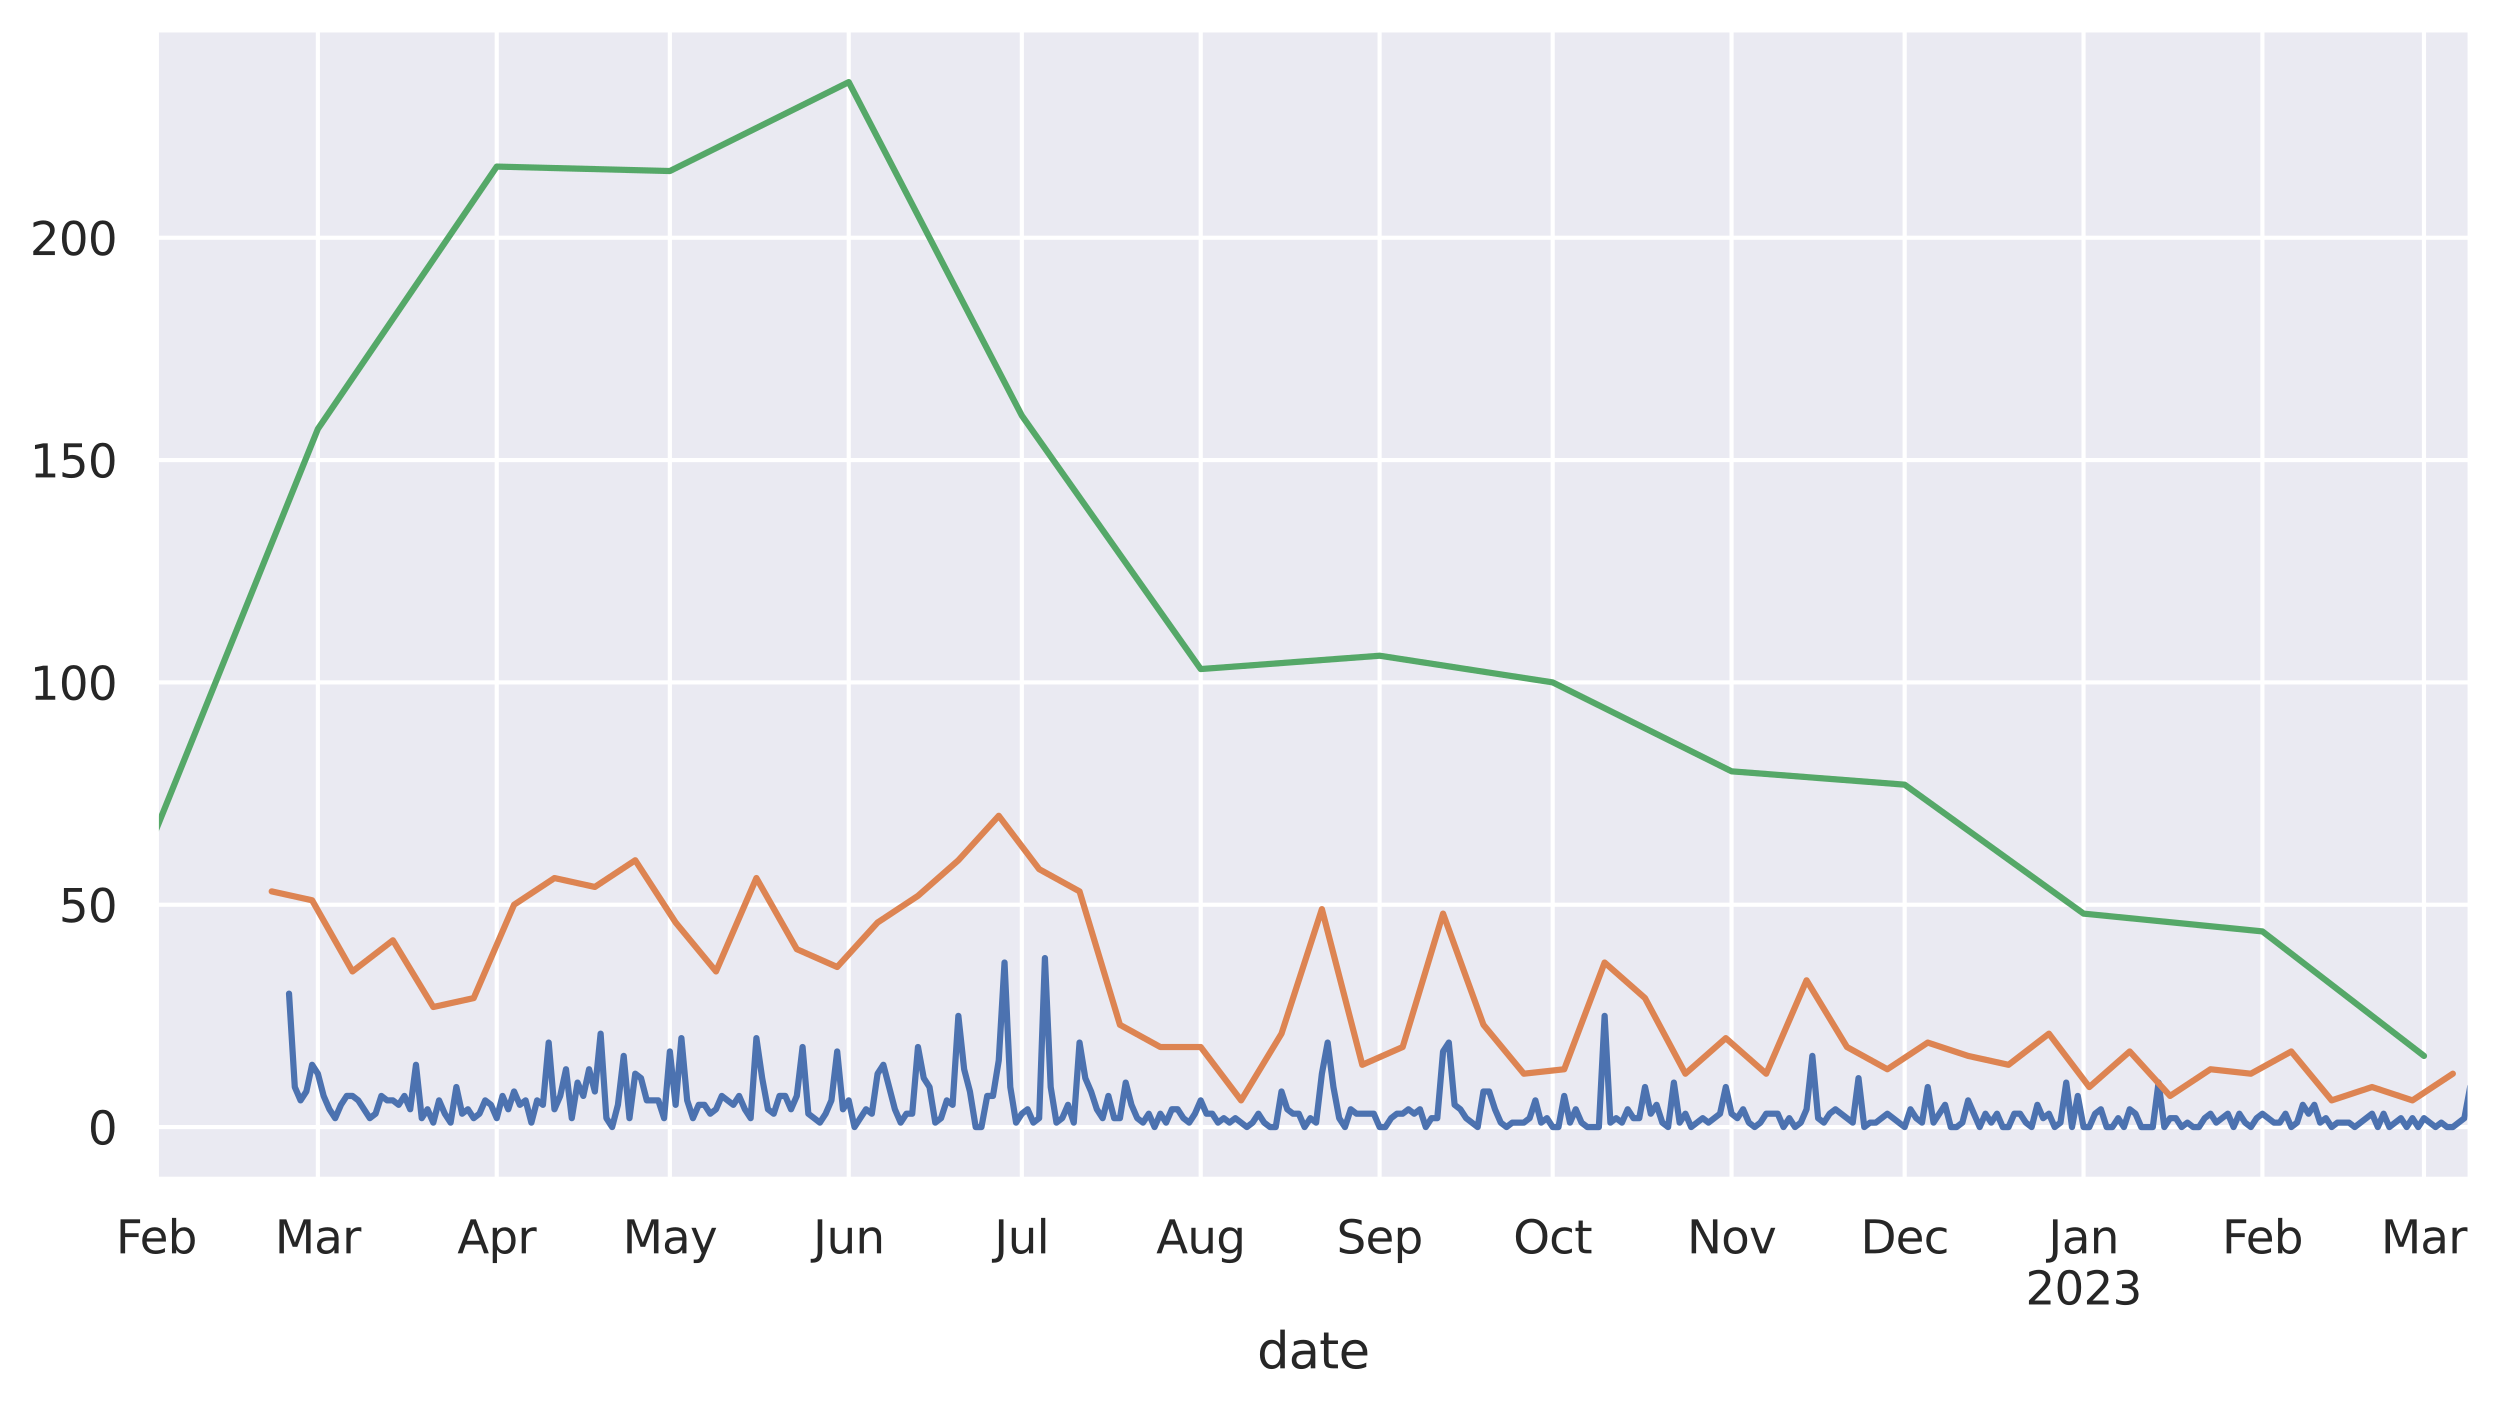 <?xml version="1.0" encoding="utf-8" standalone="no"?>
<!DOCTYPE svg PUBLIC "-//W3C//DTD SVG 1.1//EN"
  "http://www.w3.org/Graphics/SVG/1.1/DTD/svg11.dtd">
<svg xmlns:xlink="http://www.w3.org/1999/xlink" width="602.896pt" height="339.677pt" viewBox="0 0 602.896 339.677" xmlns="http://www.w3.org/2000/svg" version="1.1">
 <defs>
  <style type="text/css">*{stroke-linejoin: round; stroke-linecap: butt}</style>
 </defs>
 <g id="figure_1">
  <g id="patch_1">
   <path d="M 0 339.677 
L 602.896 339.677 
L 602.896 0 
L 0 0 
z
" style="fill: #ffffff"/>
  </g>
  <g id="axes_1">
   <g id="patch_2">
    <path d="M 37.696 284.4 
L 595.696 284.4 
L 595.696 7.2 
L 37.696 7.2 
z
" style="fill: #eaeaf2"/>
   </g>
   <g id="matplotlib.axis_1">
    <g id="xtick_1">
     <g id="line2d_1">
      <path d="M 37.696 284.4 
L 37.696 7.2 
" clip-path="url(#p870304e22a)" style="fill: none; stroke: #ffffff; stroke-linecap: round"/>
     </g>
     <g id="text_1">
      <!-- Feb -->
      <g style="fill: #262626" transform="translate(27.96 302.258) scale(0.11 -0.11)">
       <defs>
        <path id="DejaVuSans-46" d="M 628 4666 
L 3309 4666 
L 3309 4134 
L 1259 4134 
L 1259 2759 
L 3109 2759 
L 3109 2228 
L 1259 2228 
L 1259 0 
L 628 0 
L 628 4666 
z
" transform="scale(0.016)"/>
        <path id="DejaVuSans-65" d="M 3597 1894 
L 3597 1613 
L 953 1613 
Q 991 1019 1311 708 
Q 1631 397 2203 397 
Q 2534 397 2845 478 
Q 3156 559 3463 722 
L 3463 178 
Q 3153 47 2828 -22 
Q 2503 -91 2169 -91 
Q 1331 -91 842 396 
Q 353 884 353 1716 
Q 353 2575 817 3079 
Q 1281 3584 2069 3584 
Q 2775 3584 3186 3129 
Q 3597 2675 3597 1894 
z
M 3022 2063 
Q 3016 2534 2758 2815 
Q 2500 3097 2075 3097 
Q 1594 3097 1305 2825 
Q 1016 2553 972 2059 
L 3022 2063 
z
" transform="scale(0.016)"/>
        <path id="DejaVuSans-62" d="M 3116 1747 
Q 3116 2381 2855 2742 
Q 2594 3103 2138 3103 
Q 1681 3103 1420 2742 
Q 1159 2381 1159 1747 
Q 1159 1113 1420 752 
Q 1681 391 2138 391 
Q 2594 391 2855 752 
Q 3116 1113 3116 1747 
z
M 1159 2969 
Q 1341 3281 1617 3432 
Q 1894 3584 2278 3584 
Q 2916 3584 3314 3078 
Q 3713 2572 3713 1747 
Q 3713 922 3314 415 
Q 2916 -91 2278 -91 
Q 1894 -91 1617 61 
Q 1341 213 1159 525 
L 1159 0 
L 581 0 
L 581 4863 
L 1159 4863 
L 1159 2969 
z
" transform="scale(0.016)"/>
       </defs>
       <use xlink:href="#DejaVuSans-46"/>
       <use xlink:href="#DejaVuSans-65" x="52.02"/>
       <use xlink:href="#DejaVuSans-62" x="113.543"/>
      </g>
     </g>
    </g>
    <g id="xtick_2">
     <g id="line2d_2">
      <path d="M 76.659 284.4 
L 76.659 7.2 
" clip-path="url(#p870304e22a)" style="fill: none; stroke: #ffffff; stroke-linecap: round"/>
     </g>
     <g id="text_2">
      <!-- Mar -->
      <g style="fill: #262626" transform="translate(66.282 302.258) scale(0.11 -0.11)">
       <defs>
        <path id="DejaVuSans-4d" d="M 628 4666 
L 1569 4666 
L 2759 1491 
L 3956 4666 
L 4897 4666 
L 4897 0 
L 4281 0 
L 4281 4097 
L 3078 897 
L 2444 897 
L 1241 4097 
L 1241 0 
L 628 0 
L 628 4666 
z
" transform="scale(0.016)"/>
        <path id="DejaVuSans-61" d="M 2194 1759 
Q 1497 1759 1228 1600 
Q 959 1441 959 1056 
Q 959 750 1161 570 
Q 1363 391 1709 391 
Q 2188 391 2477 730 
Q 2766 1069 2766 1631 
L 2766 1759 
L 2194 1759 
z
M 3341 1997 
L 3341 0 
L 2766 0 
L 2766 531 
Q 2569 213 2275 61 
Q 1981 -91 1556 -91 
Q 1019 -91 701 211 
Q 384 513 384 1019 
Q 384 1609 779 1909 
Q 1175 2209 1959 2209 
L 2766 2209 
L 2766 2266 
Q 2766 2663 2505 2880 
Q 2244 3097 1772 3097 
Q 1472 3097 1187 3025 
Q 903 2953 641 2809 
L 641 3341 
Q 956 3463 1253 3523 
Q 1550 3584 1831 3584 
Q 2591 3584 2966 3190 
Q 3341 2797 3341 1997 
z
" transform="scale(0.016)"/>
        <path id="DejaVuSans-72" d="M 2631 2963 
Q 2534 3019 2420 3045 
Q 2306 3072 2169 3072 
Q 1681 3072 1420 2755 
Q 1159 2438 1159 1844 
L 1159 0 
L 581 0 
L 581 3500 
L 1159 3500 
L 1159 2956 
Q 1341 3275 1631 3429 
Q 1922 3584 2338 3584 
Q 2397 3584 2469 3576 
Q 2541 3569 2628 3553 
L 2631 2963 
z
" transform="scale(0.016)"/>
       </defs>
       <use xlink:href="#DejaVuSans-4d"/>
       <use xlink:href="#DejaVuSans-61" x="86.279"/>
       <use xlink:href="#DejaVuSans-72" x="147.559"/>
      </g>
     </g>
    </g>
    <g id="xtick_3">
     <g id="line2d_3">
      <path d="M 119.796 284.4 
L 119.796 7.2 
" clip-path="url(#p870304e22a)" style="fill: none; stroke: #ffffff; stroke-linecap: round"/>
     </g>
     <g id="text_3">
      <!-- Apr -->
      <g style="fill: #262626" transform="translate(110.281 302.258) scale(0.11 -0.11)">
       <defs>
        <path id="DejaVuSans-41" d="M 2188 4044 
L 1331 1722 
L 3047 1722 
L 2188 4044 
z
M 1831 4666 
L 2547 4666 
L 4325 0 
L 3669 0 
L 3244 1197 
L 1141 1197 
L 716 0 
L 50 0 
L 1831 4666 
z
" transform="scale(0.016)"/>
        <path id="DejaVuSans-70" d="M 1159 525 
L 1159 -1331 
L 581 -1331 
L 581 3500 
L 1159 3500 
L 1159 2969 
Q 1341 3281 1617 3432 
Q 1894 3584 2278 3584 
Q 2916 3584 3314 3078 
Q 3713 2572 3713 1747 
Q 3713 922 3314 415 
Q 2916 -91 2278 -91 
Q 1894 -91 1617 61 
Q 1341 213 1159 525 
z
M 3116 1747 
Q 3116 2381 2855 2742 
Q 2594 3103 2138 3103 
Q 1681 3103 1420 2742 
Q 1159 2381 1159 1747 
Q 1159 1113 1420 752 
Q 1681 391 2138 391 
Q 2594 391 2855 752 
Q 3116 1113 3116 1747 
z
" transform="scale(0.016)"/>
       </defs>
       <use xlink:href="#DejaVuSans-41"/>
       <use xlink:href="#DejaVuSans-70" x="68.408"/>
       <use xlink:href="#DejaVuSans-72" x="131.885"/>
      </g>
     </g>
    </g>
    <g id="xtick_4">
     <g id="line2d_4">
      <path d="M 161.542 284.4 
L 161.542 7.2 
" clip-path="url(#p870304e22a)" style="fill: none; stroke: #ffffff; stroke-linecap: round"/>
     </g>
     <g id="text_4">
      <!-- May -->
      <g style="fill: #262626" transform="translate(150.17 302.258) scale(0.11 -0.11)">
       <defs>
        <path id="DejaVuSans-79" d="M 2059 -325 
Q 1816 -950 1584 -1140 
Q 1353 -1331 966 -1331 
L 506 -1331 
L 506 -850 
L 844 -850 
Q 1081 -850 1212 -737 
Q 1344 -625 1503 -206 
L 1606 56 
L 191 3500 
L 800 3500 
L 1894 763 
L 2988 3500 
L 3597 3500 
L 2059 -325 
z
" transform="scale(0.016)"/>
       </defs>
       <use xlink:href="#DejaVuSans-4d"/>
       <use xlink:href="#DejaVuSans-61" x="86.279"/>
       <use xlink:href="#DejaVuSans-79" x="147.559"/>
      </g>
     </g>
    </g>
    <g id="xtick_5">
     <g id="line2d_5">
      <path d="M 204.679 284.4 
L 204.679 7.2 
" clip-path="url(#p870304e22a)" style="fill: none; stroke: #ffffff; stroke-linecap: round"/>
     </g>
     <g id="text_5">
      <!-- Jun -->
      <g style="fill: #262626" transform="translate(196.085 302.258) scale(0.11 -0.11)">
       <defs>
        <path id="DejaVuSans-4a" d="M 628 4666 
L 1259 4666 
L 1259 325 
Q 1259 -519 939 -900 
Q 619 -1281 -91 -1281 
L -331 -1281 
L -331 -750 
L -134 -750 
Q 284 -750 456 -515 
Q 628 -281 628 325 
L 628 4666 
z
" transform="scale(0.016)"/>
        <path id="DejaVuSans-75" d="M 544 1381 
L 544 3500 
L 1119 3500 
L 1119 1403 
Q 1119 906 1312 657 
Q 1506 409 1894 409 
Q 2359 409 2629 706 
Q 2900 1003 2900 1516 
L 2900 3500 
L 3475 3500 
L 3475 0 
L 2900 0 
L 2900 538 
Q 2691 219 2414 64 
Q 2138 -91 1772 -91 
Q 1169 -91 856 284 
Q 544 659 544 1381 
z
M 1991 3584 
L 1991 3584 
z
" transform="scale(0.016)"/>
        <path id="DejaVuSans-6e" d="M 3513 2113 
L 3513 0 
L 2938 0 
L 2938 2094 
Q 2938 2591 2744 2837 
Q 2550 3084 2163 3084 
Q 1697 3084 1428 2787 
Q 1159 2491 1159 1978 
L 1159 0 
L 581 0 
L 581 3500 
L 1159 3500 
L 1159 2956 
Q 1366 3272 1645 3428 
Q 1925 3584 2291 3584 
Q 2894 3584 3203 3211 
Q 3513 2838 3513 2113 
z
" transform="scale(0.016)"/>
       </defs>
       <use xlink:href="#DejaVuSans-4a"/>
       <use xlink:href="#DejaVuSans-75" x="29.492"/>
       <use xlink:href="#DejaVuSans-6e" x="92.871"/>
      </g>
     </g>
    </g>
    <g id="xtick_6">
     <g id="line2d_6">
      <path d="M 246.424 284.4 
L 246.424 7.2 
" clip-path="url(#p870304e22a)" style="fill: none; stroke: #ffffff; stroke-linecap: round"/>
     </g>
     <g id="text_6">
      <!-- Jul -->
      <g style="fill: #262626" transform="translate(239.788 302.258) scale(0.11 -0.11)">
       <defs>
        <path id="DejaVuSans-6c" d="M 603 4863 
L 1178 4863 
L 1178 0 
L 603 0 
L 603 4863 
z
" transform="scale(0.016)"/>
       </defs>
       <use xlink:href="#DejaVuSans-4a"/>
       <use xlink:href="#DejaVuSans-75" x="29.492"/>
       <use xlink:href="#DejaVuSans-6c" x="92.871"/>
      </g>
     </g>
    </g>
    <g id="xtick_7">
     <g id="line2d_7">
      <path d="M 289.562 284.4 
L 289.562 7.2 
" clip-path="url(#p870304e22a)" style="fill: none; stroke: #ffffff; stroke-linecap: round"/>
     </g>
     <g id="text_7">
      <!-- Aug -->
      <g style="fill: #262626" transform="translate(278.822 302.258) scale(0.11 -0.11)">
       <defs>
        <path id="DejaVuSans-67" d="M 2906 1791 
Q 2906 2416 2648 2759 
Q 2391 3103 1925 3103 
Q 1463 3103 1205 2759 
Q 947 2416 947 1791 
Q 947 1169 1205 825 
Q 1463 481 1925 481 
Q 2391 481 2648 825 
Q 2906 1169 2906 1791 
z
M 3481 434 
Q 3481 -459 3084 -895 
Q 2688 -1331 1869 -1331 
Q 1566 -1331 1297 -1286 
Q 1028 -1241 775 -1147 
L 775 -588 
Q 1028 -725 1275 -790 
Q 1522 -856 1778 -856 
Q 2344 -856 2625 -561 
Q 2906 -266 2906 331 
L 2906 616 
Q 2728 306 2450 153 
Q 2172 0 1784 0 
Q 1141 0 747 490 
Q 353 981 353 1791 
Q 353 2603 747 3093 
Q 1141 3584 1784 3584 
Q 2172 3584 2450 3431 
Q 2728 3278 2906 2969 
L 2906 3500 
L 3481 3500 
L 3481 434 
z
" transform="scale(0.016)"/>
       </defs>
       <use xlink:href="#DejaVuSans-41"/>
       <use xlink:href="#DejaVuSans-75" x="68.408"/>
       <use xlink:href="#DejaVuSans-67" x="131.787"/>
      </g>
     </g>
    </g>
    <g id="xtick_8">
     <g id="line2d_8">
      <path d="M 332.699 284.4 
L 332.699 7.2 
" clip-path="url(#p870304e22a)" style="fill: none; stroke: #ffffff; stroke-linecap: round"/>
     </g>
     <g id="text_8">
      <!-- Sep -->
      <g style="fill: #262626" transform="translate(322.331 302.258) scale(0.11 -0.11)">
       <defs>
        <path id="DejaVuSans-53" d="M 3425 4513 
L 3425 3897 
Q 3066 4069 2747 4153 
Q 2428 4238 2131 4238 
Q 1616 4238 1336 4038 
Q 1056 3838 1056 3469 
Q 1056 3159 1242 3001 
Q 1428 2844 1947 2747 
L 2328 2669 
Q 3034 2534 3370 2195 
Q 3706 1856 3706 1288 
Q 3706 609 3251 259 
Q 2797 -91 1919 -91 
Q 1588 -91 1214 -16 
Q 841 59 441 206 
L 441 856 
Q 825 641 1194 531 
Q 1563 422 1919 422 
Q 2459 422 2753 634 
Q 3047 847 3047 1241 
Q 3047 1584 2836 1778 
Q 2625 1972 2144 2069 
L 1759 2144 
Q 1053 2284 737 2584 
Q 422 2884 422 3419 
Q 422 4038 858 4394 
Q 1294 4750 2059 4750 
Q 2388 4750 2728 4690 
Q 3069 4631 3425 4513 
z
" transform="scale(0.016)"/>
       </defs>
       <use xlink:href="#DejaVuSans-53"/>
       <use xlink:href="#DejaVuSans-65" x="63.477"/>
       <use xlink:href="#DejaVuSans-70" x="125"/>
      </g>
     </g>
    </g>
    <g id="xtick_9">
     <g id="line2d_9">
      <path d="M 374.444 284.4 
L 374.444 7.2 
" clip-path="url(#p870304e22a)" style="fill: none; stroke: #ffffff; stroke-linecap: round"/>
     </g>
     <g id="text_9">
      <!-- Oct -->
      <g style="fill: #262626" transform="translate(364.935 302.258) scale(0.11 -0.11)">
       <defs>
        <path id="DejaVuSans-4f" d="M 2522 4238 
Q 1834 4238 1429 3725 
Q 1025 3213 1025 2328 
Q 1025 1447 1429 934 
Q 1834 422 2522 422 
Q 3209 422 3611 934 
Q 4013 1447 4013 2328 
Q 4013 3213 3611 3725 
Q 3209 4238 2522 4238 
z
M 2522 4750 
Q 3503 4750 4090 4092 
Q 4678 3434 4678 2328 
Q 4678 1225 4090 567 
Q 3503 -91 2522 -91 
Q 1538 -91 948 565 
Q 359 1222 359 2328 
Q 359 3434 948 4092 
Q 1538 4750 2522 4750 
z
" transform="scale(0.016)"/>
        <path id="DejaVuSans-63" d="M 3122 3366 
L 3122 2828 
Q 2878 2963 2633 3030 
Q 2388 3097 2138 3097 
Q 1578 3097 1268 2742 
Q 959 2388 959 1747 
Q 959 1106 1268 751 
Q 1578 397 2138 397 
Q 2388 397 2633 464 
Q 2878 531 3122 666 
L 3122 134 
Q 2881 22 2623 -34 
Q 2366 -91 2075 -91 
Q 1284 -91 818 406 
Q 353 903 353 1747 
Q 353 2603 823 3093 
Q 1294 3584 2113 3584 
Q 2378 3584 2631 3529 
Q 2884 3475 3122 3366 
z
" transform="scale(0.016)"/>
        <path id="DejaVuSans-74" d="M 1172 4494 
L 1172 3500 
L 2356 3500 
L 2356 3053 
L 1172 3053 
L 1172 1153 
Q 1172 725 1289 603 
Q 1406 481 1766 481 
L 2356 481 
L 2356 0 
L 1766 0 
Q 1100 0 847 248 
Q 594 497 594 1153 
L 594 3053 
L 172 3053 
L 172 3500 
L 594 3500 
L 594 4494 
L 1172 4494 
z
" transform="scale(0.016)"/>
       </defs>
       <use xlink:href="#DejaVuSans-4f"/>
       <use xlink:href="#DejaVuSans-63" x="78.711"/>
       <use xlink:href="#DejaVuSans-74" x="133.691"/>
      </g>
     </g>
    </g>
    <g id="xtick_10">
     <g id="line2d_10">
      <path d="M 417.582 284.4 
L 417.582 7.2 
" clip-path="url(#p870304e22a)" style="fill: none; stroke: #ffffff; stroke-linecap: round"/>
     </g>
     <g id="text_10">
      <!-- Nov -->
      <g style="fill: #262626" transform="translate(406.846 302.258) scale(0.11 -0.11)">
       <defs>
        <path id="DejaVuSans-4e" d="M 628 4666 
L 1478 4666 
L 3547 763 
L 3547 4666 
L 4159 4666 
L 4159 0 
L 3309 0 
L 1241 3903 
L 1241 0 
L 628 0 
L 628 4666 
z
" transform="scale(0.016)"/>
        <path id="DejaVuSans-6f" d="M 1959 3097 
Q 1497 3097 1228 2736 
Q 959 2375 959 1747 
Q 959 1119 1226 758 
Q 1494 397 1959 397 
Q 2419 397 2687 759 
Q 2956 1122 2956 1747 
Q 2956 2369 2687 2733 
Q 2419 3097 1959 3097 
z
M 1959 3584 
Q 2709 3584 3137 3096 
Q 3566 2609 3566 1747 
Q 3566 888 3137 398 
Q 2709 -91 1959 -91 
Q 1206 -91 779 398 
Q 353 888 353 1747 
Q 353 2609 779 3096 
Q 1206 3584 1959 3584 
z
" transform="scale(0.016)"/>
        <path id="DejaVuSans-76" d="M 191 3500 
L 800 3500 
L 1894 563 
L 2988 3500 
L 3597 3500 
L 2284 0 
L 1503 0 
L 191 3500 
z
" transform="scale(0.016)"/>
       </defs>
       <use xlink:href="#DejaVuSans-4e"/>
       <use xlink:href="#DejaVuSans-6f" x="74.805"/>
       <use xlink:href="#DejaVuSans-76" x="135.986"/>
      </g>
     </g>
    </g>
    <g id="xtick_11">
     <g id="line2d_11">
      <path d="M 459.327 284.4 
L 459.327 7.2 
" clip-path="url(#p870304e22a)" style="fill: none; stroke: #ffffff; stroke-linecap: round"/>
     </g>
     <g id="text_11">
      <!-- Dec -->
      <g style="fill: #262626" transform="translate(448.684 302.258) scale(0.11 -0.11)">
       <defs>
        <path id="DejaVuSans-44" d="M 1259 4147 
L 1259 519 
L 2022 519 
Q 2988 519 3436 956 
Q 3884 1394 3884 2338 
Q 3884 3275 3436 3711 
Q 2988 4147 2022 4147 
L 1259 4147 
z
M 628 4666 
L 1925 4666 
Q 3281 4666 3915 4102 
Q 4550 3538 4550 2338 
Q 4550 1131 3912 565 
Q 3275 0 1925 0 
L 628 0 
L 628 4666 
z
" transform="scale(0.016)"/>
       </defs>
       <use xlink:href="#DejaVuSans-44"/>
       <use xlink:href="#DejaVuSans-65" x="77.002"/>
       <use xlink:href="#DejaVuSans-63" x="138.525"/>
      </g>
     </g>
    </g>
    <g id="xtick_12">
     <g id="line2d_12">
      <path d="M 502.464 284.4 
L 502.464 7.2 
" clip-path="url(#p870304e22a)" style="fill: none; stroke: #ffffff; stroke-linecap: round"/>
     </g>
     <g id="text_12">
      <!-- Jan -->
      <g style="fill: #262626" transform="translate(493.986 302.258) scale(0.11 -0.11)">
       <use xlink:href="#DejaVuSans-4a"/>
       <use xlink:href="#DejaVuSans-61" x="29.492"/>
       <use xlink:href="#DejaVuSans-6e" x="90.771"/>
      </g>
      <!-- 2023 -->
      <g style="fill: #262626" transform="translate(488.467 314.576) scale(0.11 -0.11)">
       <defs>
        <path id="DejaVuSans-32" d="M 1228 531 
L 3431 531 
L 3431 0 
L 469 0 
L 469 531 
Q 828 903 1448 1529 
Q 2069 2156 2228 2338 
Q 2531 2678 2651 2914 
Q 2772 3150 2772 3378 
Q 2772 3750 2511 3984 
Q 2250 4219 1831 4219 
Q 1534 4219 1204 4116 
Q 875 4013 500 3803 
L 500 4441 
Q 881 4594 1212 4672 
Q 1544 4750 1819 4750 
Q 2544 4750 2975 4387 
Q 3406 4025 3406 3419 
Q 3406 3131 3298 2873 
Q 3191 2616 2906 2266 
Q 2828 2175 2409 1742 
Q 1991 1309 1228 531 
z
" transform="scale(0.016)"/>
        <path id="DejaVuSans-30" d="M 2034 4250 
Q 1547 4250 1301 3770 
Q 1056 3291 1056 2328 
Q 1056 1369 1301 889 
Q 1547 409 2034 409 
Q 2525 409 2770 889 
Q 3016 1369 3016 2328 
Q 3016 3291 2770 3770 
Q 2525 4250 2034 4250 
z
M 2034 4750 
Q 2819 4750 3233 4129 
Q 3647 3509 3647 2328 
Q 3647 1150 3233 529 
Q 2819 -91 2034 -91 
Q 1250 -91 836 529 
Q 422 1150 422 2328 
Q 422 3509 836 4129 
Q 1250 4750 2034 4750 
z
" transform="scale(0.016)"/>
        <path id="DejaVuSans-33" d="M 2597 2516 
Q 3050 2419 3304 2112 
Q 3559 1806 3559 1356 
Q 3559 666 3084 287 
Q 2609 -91 1734 -91 
Q 1441 -91 1130 -33 
Q 819 25 488 141 
L 488 750 
Q 750 597 1062 519 
Q 1375 441 1716 441 
Q 2309 441 2620 675 
Q 2931 909 2931 1356 
Q 2931 1769 2642 2001 
Q 2353 2234 1838 2234 
L 1294 2234 
L 1294 2753 
L 1863 2753 
Q 2328 2753 2575 2939 
Q 2822 3125 2822 3475 
Q 2822 3834 2567 4026 
Q 2313 4219 1838 4219 
Q 1578 4219 1281 4162 
Q 984 4106 628 3988 
L 628 4550 
Q 988 4650 1302 4700 
Q 1616 4750 1894 4750 
Q 2613 4750 3031 4423 
Q 3450 4097 3450 3541 
Q 3450 3153 3228 2886 
Q 3006 2619 2597 2516 
z
" transform="scale(0.016)"/>
       </defs>
       <use xlink:href="#DejaVuSans-32"/>
       <use xlink:href="#DejaVuSans-30" x="63.623"/>
       <use xlink:href="#DejaVuSans-32" x="127.246"/>
       <use xlink:href="#DejaVuSans-33" x="190.869"/>
      </g>
     </g>
    </g>
    <g id="xtick_13">
     <g id="line2d_13">
      <path d="M 545.601 284.4 
L 545.601 7.2 
" clip-path="url(#p870304e22a)" style="fill: none; stroke: #ffffff; stroke-linecap: round"/>
     </g>
     <g id="text_13">
      <!-- Feb -->
      <g style="fill: #262626" transform="translate(535.865 302.258) scale(0.11 -0.11)">
       <use xlink:href="#DejaVuSans-46"/>
       <use xlink:href="#DejaVuSans-65" x="52.02"/>
       <use xlink:href="#DejaVuSans-62" x="113.543"/>
      </g>
     </g>
    </g>
    <g id="xtick_14">
     <g id="line2d_14">
      <path d="M 584.564 284.4 
L 584.564 7.2 
" clip-path="url(#p870304e22a)" style="fill: none; stroke: #ffffff; stroke-linecap: round"/>
     </g>
     <g id="text_14">
      <!-- Mar -->
      <g style="fill: #262626" transform="translate(574.187 302.258) scale(0.11 -0.11)">
       <use xlink:href="#DejaVuSans-4d"/>
       <use xlink:href="#DejaVuSans-61" x="86.279"/>
       <use xlink:href="#DejaVuSans-72" x="147.559"/>
      </g>
     </g>
    </g>
    <g id="xtick_15">
     <g id="line2d_15">
      <path d="M 595.696 284.4 
L 595.696 7.2 
" clip-path="url(#p870304e22a)" style="fill: none; stroke: #ffffff; stroke-linecap: round"/>
     </g>
    </g>
    <g id="xtick_16"/>
    <g id="xtick_17"/>
    <g id="xtick_18"/>
    <g id="xtick_19"/>
    <g id="xtick_20"/>
    <g id="xtick_21"/>
    <g id="xtick_22"/>
    <g id="xtick_23"/>
    <g id="xtick_24"/>
    <g id="xtick_25"/>
    <g id="xtick_26"/>
    <g id="xtick_27"/>
    <g id="xtick_28"/>
    <g id="xtick_29"/>
    <g id="xtick_30"/>
    <g id="xtick_31"/>
    <g id="xtick_32"/>
    <g id="xtick_33"/>
    <g id="xtick_34"/>
    <g id="xtick_35"/>
    <g id="xtick_36"/>
    <g id="xtick_37"/>
    <g id="xtick_38"/>
    <g id="xtick_39"/>
    <g id="xtick_40"/>
    <g id="xtick_41"/>
    <g id="xtick_42"/>
    <g id="xtick_43"/>
    <g id="xtick_44"/>
    <g id="xtick_45"/>
    <g id="xtick_46"/>
    <g id="xtick_47"/>
    <g id="xtick_48"/>
    <g id="xtick_49"/>
    <g id="xtick_50"/>
    <g id="xtick_51"/>
    <g id="xtick_52"/>
    <g id="xtick_53"/>
    <g id="xtick_54"/>
    <g id="xtick_55"/>
    <g id="xtick_56"/>
    <g id="xtick_57"/>
    <g id="xtick_58"/>
    <g id="xtick_59"/>
    <g id="xtick_60"/>
    <g id="xtick_61"/>
    <g id="xtick_62"/>
    <g id="xtick_63"/>
    <g id="xtick_64"/>
    <g id="xtick_65"/>
    <g id="xtick_66"/>
    <g id="xtick_67"/>
    <g id="xtick_68"/>
    <g id="xtick_69"/>
    <g id="xtick_70"/>
    <g id="xtick_71"/>
    <g id="text_15">
     <!-- date -->
     <g style="fill: #262626" transform="translate(303.166 329.982) scale(0.12 -0.12)">
      <defs>
       <path id="DejaVuSans-64" d="M 2906 2969 
L 2906 4863 
L 3481 4863 
L 3481 0 
L 2906 0 
L 2906 525 
Q 2725 213 2448 61 
Q 2172 -91 1784 -91 
Q 1150 -91 751 415 
Q 353 922 353 1747 
Q 353 2572 751 3078 
Q 1150 3584 1784 3584 
Q 2172 3584 2448 3432 
Q 2725 3281 2906 2969 
z
M 947 1747 
Q 947 1113 1208 752 
Q 1469 391 1925 391 
Q 2381 391 2643 752 
Q 2906 1113 2906 1747 
Q 2906 2381 2643 2742 
Q 2381 3103 1925 3103 
Q 1469 3103 1208 2742 
Q 947 2381 947 1747 
z
" transform="scale(0.016)"/>
      </defs>
      <use xlink:href="#DejaVuSans-64"/>
      <use xlink:href="#DejaVuSans-61" x="63.477"/>
      <use xlink:href="#DejaVuSans-74" x="124.756"/>
      <use xlink:href="#DejaVuSans-65" x="163.965"/>
     </g>
    </g>
   </g>
   <g id="matplotlib.axis_2">
    <g id="ytick_1">
     <g id="line2d_16">
      <path d="M 37.696 271.8 
L 595.696 271.8 
" clip-path="url(#p870304e22a)" style="fill: none; stroke: #ffffff; stroke-linecap: round"/>
     </g>
     <g id="text_16">
      <!-- 0 -->
      <g style="fill: #262626" transform="translate(21.198 275.979) scale(0.11 -0.11)">
       <use xlink:href="#DejaVuSans-30"/>
      </g>
     </g>
    </g>
    <g id="ytick_2">
     <g id="line2d_17">
      <path d="M 37.696 218.183 
L 595.696 218.183 
" clip-path="url(#p870304e22a)" style="fill: none; stroke: #ffffff; stroke-linecap: round"/>
     </g>
     <g id="text_17">
      <!-- 50 -->
      <g style="fill: #262626" transform="translate(14.199 222.362) scale(0.11 -0.11)">
       <defs>
        <path id="DejaVuSans-35" d="M 691 4666 
L 3169 4666 
L 3169 4134 
L 1269 4134 
L 1269 2991 
Q 1406 3038 1543 3061 
Q 1681 3084 1819 3084 
Q 2600 3084 3056 2656 
Q 3513 2228 3513 1497 
Q 3513 744 3044 326 
Q 2575 -91 1722 -91 
Q 1428 -91 1123 -41 
Q 819 9 494 109 
L 494 744 
Q 775 591 1075 516 
Q 1375 441 1709 441 
Q 2250 441 2565 725 
Q 2881 1009 2881 1497 
Q 2881 1984 2565 2268 
Q 2250 2553 1709 2553 
Q 1456 2553 1204 2497 
Q 953 2441 691 2322 
L 691 4666 
z
" transform="scale(0.016)"/>
       </defs>
       <use xlink:href="#DejaVuSans-35"/>
       <use xlink:href="#DejaVuSans-30" x="63.623"/>
      </g>
     </g>
    </g>
    <g id="ytick_3">
     <g id="line2d_18">
      <path d="M 37.696 164.566 
L 595.696 164.566 
" clip-path="url(#p870304e22a)" style="fill: none; stroke: #ffffff; stroke-linecap: round"/>
     </g>
     <g id="text_18">
      <!-- 100 -->
      <g style="fill: #262626" transform="translate(7.2 168.745) scale(0.11 -0.11)">
       <defs>
        <path id="DejaVuSans-31" d="M 794 531 
L 1825 531 
L 1825 4091 
L 703 3866 
L 703 4441 
L 1819 4666 
L 2450 4666 
L 2450 531 
L 3481 531 
L 3481 0 
L 794 0 
L 794 531 
z
" transform="scale(0.016)"/>
       </defs>
       <use xlink:href="#DejaVuSans-31"/>
       <use xlink:href="#DejaVuSans-30" x="63.623"/>
       <use xlink:href="#DejaVuSans-30" x="127.246"/>
      </g>
     </g>
    </g>
    <g id="ytick_4">
     <g id="line2d_19">
      <path d="M 37.696 110.949 
L 595.696 110.949 
" clip-path="url(#p870304e22a)" style="fill: none; stroke: #ffffff; stroke-linecap: round"/>
     </g>
     <g id="text_19">
      <!-- 150 -->
      <g style="fill: #262626" transform="translate(7.2 115.128) scale(0.11 -0.11)">
       <use xlink:href="#DejaVuSans-31"/>
       <use xlink:href="#DejaVuSans-35" x="63.623"/>
       <use xlink:href="#DejaVuSans-30" x="127.246"/>
      </g>
     </g>
    </g>
    <g id="ytick_5">
     <g id="line2d_20">
      <path d="M 37.696 57.332 
L 595.696 57.332 
" clip-path="url(#p870304e22a)" style="fill: none; stroke: #ffffff; stroke-linecap: round"/>
     </g>
     <g id="text_20">
      <!-- 200 -->
      <g style="fill: #262626" transform="translate(7.2 61.511) scale(0.11 -0.11)">
       <use xlink:href="#DejaVuSans-32"/>
       <use xlink:href="#DejaVuSans-30" x="63.623"/>
       <use xlink:href="#DejaVuSans-30" x="127.246"/>
      </g>
     </g>
    </g>
   </g>
   <g id="line2d_21">
    <path d="M 69.701 239.63 
L 71.093 262.149 
L 72.484 265.366 
L 73.876 263.221 
L 75.267 256.787 
L 76.659 258.932 
L 78.05 264.294 
L 79.442 267.511 
L 80.833 269.655 
L 82.225 266.438 
L 83.616 264.294 
L 85.008 264.294 
L 86.399 265.366 
L 89.183 269.655 
L 90.574 268.583 
L 91.966 264.294 
L 93.357 265.366 
L 94.749 265.366 
L 96.14 266.438 
L 97.532 264.294 
L 98.923 267.511 
L 100.315 256.787 
L 101.706 269.655 
L 103.098 267.511 
L 104.489 270.728 
L 105.881 265.366 
L 107.272 268.583 
L 108.664 270.728 
L 110.055 262.149 
L 111.447 268.583 
L 112.838 267.511 
L 114.23 269.655 
L 115.621 268.583 
L 117.013 265.366 
L 118.404 266.438 
L 119.796 269.655 
L 121.188 264.294 
L 122.579 267.511 
L 123.971 263.221 
L 125.362 266.438 
L 126.754 265.366 
L 128.145 270.728 
L 129.537 265.366 
L 130.928 266.438 
L 132.32 251.426 
L 133.711 267.511 
L 135.103 264.294 
L 136.494 257.86 
L 137.886 269.655 
L 139.277 261.077 
L 140.669 264.294 
L 142.06 257.86 
L 143.452 263.221 
L 144.843 249.281 
L 146.235 269.655 
L 147.626 271.8 
L 149.018 266.438 
L 150.409 254.643 
L 151.801 269.655 
L 153.193 258.932 
L 154.584 260.004 
L 155.976 265.366 
L 158.759 265.366 
L 160.15 269.655 
L 161.542 253.57 
L 162.933 266.438 
L 164.325 250.353 
L 165.716 265.366 
L 167.108 269.655 
L 168.499 266.438 
L 169.891 266.438 
L 171.282 268.583 
L 172.674 267.511 
L 174.065 264.294 
L 176.848 266.438 
L 178.24 264.294 
L 179.631 267.511 
L 181.023 269.655 
L 182.414 250.353 
L 183.806 260.004 
L 185.197 267.511 
L 186.589 268.583 
L 187.981 264.294 
L 189.372 264.294 
L 190.764 267.511 
L 192.155 264.294 
L 193.547 252.498 
L 194.938 268.583 
L 197.721 270.728 
L 199.113 268.583 
L 200.504 265.366 
L 201.896 253.57 
L 203.287 267.511 
L 204.679 265.366 
L 206.07 271.8 
L 208.853 267.511 
L 210.245 268.583 
L 211.636 258.932 
L 213.028 256.787 
L 215.811 267.511 
L 217.202 270.728 
L 218.594 268.583 
L 219.986 268.583 
L 221.377 252.498 
L 222.769 260.004 
L 224.16 262.149 
L 225.552 270.728 
L 226.943 269.655 
L 228.335 265.366 
L 229.726 266.438 
L 231.118 244.991 
L 232.509 257.86 
L 233.901 263.221 
L 235.292 271.8 
L 236.684 271.8 
L 238.075 264.294 
L 239.467 264.294 
L 240.858 255.715 
L 242.25 232.123 
L 243.641 262.149 
L 245.033 270.728 
L 246.424 268.583 
L 247.816 267.511 
L 249.207 270.728 
L 250.599 269.655 
L 251.991 231.051 
L 253.382 262.149 
L 254.774 270.728 
L 256.165 269.655 
L 257.557 266.438 
L 258.948 270.728 
L 260.34 251.426 
L 261.731 260.004 
L 263.123 263.221 
L 264.514 267.511 
L 265.906 269.655 
L 267.297 264.294 
L 268.689 269.655 
L 270.08 269.655 
L 271.472 261.077 
L 272.863 266.438 
L 274.255 269.655 
L 275.646 270.728 
L 277.038 268.583 
L 278.429 271.8 
L 279.821 268.583 
L 281.212 270.728 
L 282.604 267.511 
L 283.996 267.511 
L 285.387 269.655 
L 286.779 270.728 
L 288.17 268.583 
L 289.562 265.366 
L 290.953 268.583 
L 292.345 268.583 
L 293.736 270.728 
L 295.128 269.655 
L 296.519 270.728 
L 297.911 269.655 
L 300.694 271.8 
L 302.085 270.728 
L 303.477 268.583 
L 304.868 270.728 
L 306.26 271.8 
L 307.651 271.8 
L 309.043 263.221 
L 310.434 267.511 
L 311.826 268.583 
L 313.217 268.583 
L 314.609 271.8 
L 316 269.655 
L 317.392 270.728 
L 318.784 258.932 
L 320.175 251.426 
L 321.567 262.149 
L 322.958 269.655 
L 324.35 271.8 
L 325.741 267.511 
L 327.133 268.583 
L 331.307 268.583 
L 332.699 271.8 
L 334.09 271.8 
L 335.482 269.655 
L 336.873 268.583 
L 338.265 268.583 
L 339.656 267.511 
L 341.048 268.583 
L 342.439 267.511 
L 343.831 271.8 
L 345.222 269.655 
L 346.614 269.655 
L 348.005 253.57 
L 349.397 251.426 
L 350.789 266.438 
L 352.18 267.511 
L 353.572 269.655 
L 356.355 271.8 
L 357.746 263.221 
L 359.138 263.221 
L 360.529 267.511 
L 361.921 270.728 
L 363.312 271.8 
L 364.704 270.728 
L 367.487 270.728 
L 368.878 269.655 
L 370.27 265.366 
L 371.661 270.728 
L 373.053 269.655 
L 374.444 271.8 
L 375.836 271.8 
L 377.227 264.294 
L 378.619 270.728 
L 380.01 267.511 
L 381.402 270.728 
L 382.794 271.8 
L 385.577 271.8 
L 386.968 244.991 
L 388.36 270.728 
L 389.751 269.655 
L 391.143 270.728 
L 392.534 267.511 
L 393.926 269.655 
L 395.317 269.655 
L 396.709 262.149 
L 398.1 268.583 
L 399.492 266.438 
L 400.883 270.728 
L 402.275 271.8 
L 403.666 261.077 
L 405.058 270.728 
L 406.449 268.583 
L 407.841 271.8 
L 410.624 269.655 
L 412.015 270.728 
L 414.798 268.583 
L 416.19 262.149 
L 417.582 268.583 
L 418.973 269.655 
L 420.365 267.511 
L 421.756 270.728 
L 423.148 271.8 
L 424.539 270.728 
L 425.931 268.583 
L 428.714 268.583 
L 430.105 271.8 
L 431.497 269.655 
L 432.888 271.8 
L 434.28 270.728 
L 435.671 267.511 
L 437.063 254.643 
L 438.454 269.655 
L 439.846 270.728 
L 441.237 268.583 
L 442.629 267.511 
L 446.803 270.728 
L 448.195 260.004 
L 449.587 271.8 
L 450.978 270.728 
L 452.37 270.728 
L 455.153 268.583 
L 459.327 271.8 
L 460.719 267.511 
L 462.11 269.655 
L 463.502 270.728 
L 464.893 262.149 
L 466.285 270.728 
L 469.068 266.438 
L 470.459 271.8 
L 471.851 271.8 
L 473.242 270.728 
L 474.634 265.366 
L 477.417 271.8 
L 478.808 268.583 
L 480.2 270.728 
L 481.592 268.583 
L 482.983 271.8 
L 484.375 271.8 
L 485.766 268.583 
L 487.158 268.583 
L 488.549 270.728 
L 489.941 271.8 
L 491.332 266.438 
L 492.724 269.655 
L 494.115 268.583 
L 495.507 271.8 
L 496.898 270.728 
L 498.29 261.077 
L 499.681 271.8 
L 501.073 264.294 
L 502.464 271.8 
L 503.856 271.8 
L 505.247 268.583 
L 506.639 267.511 
L 508.03 271.8 
L 509.422 271.8 
L 510.813 269.655 
L 512.205 271.8 
L 513.596 267.511 
L 514.988 268.583 
L 516.38 271.8 
L 519.163 271.8 
L 520.554 261.077 
L 521.946 271.8 
L 523.337 269.655 
L 524.729 269.655 
L 526.12 271.8 
L 527.512 270.728 
L 528.903 271.8 
L 530.295 271.8 
L 531.686 269.655 
L 533.078 268.583 
L 534.469 270.728 
L 537.252 268.583 
L 538.644 271.8 
L 540.035 268.583 
L 541.427 270.728 
L 542.818 271.8 
L 544.21 269.655 
L 545.601 268.583 
L 548.385 270.728 
L 549.776 270.728 
L 551.168 268.583 
L 552.559 271.8 
L 553.951 270.728 
L 555.342 266.438 
L 556.734 268.583 
L 558.125 266.438 
L 559.517 270.728 
L 560.908 269.655 
L 562.3 271.8 
L 563.691 270.728 
L 566.474 270.728 
L 567.866 271.8 
L 572.04 268.583 
L 573.432 271.8 
L 574.823 268.583 
L 576.215 271.8 
L 578.998 269.655 
L 580.39 271.8 
L 581.781 269.655 
L 583.173 271.8 
L 584.564 269.655 
L 587.347 271.8 
L 588.739 270.728 
L 590.13 271.8 
L 591.522 271.8 
L 594.305 269.655 
L 595.696 262.149 
L 595.696 262.149 
" clip-path="url(#p870304e22a)" style="fill: none; stroke: #4c72b0; stroke-width: 1.5; stroke-linecap: round"/>
   </g>
   <g id="line2d_22">
    <path d="M 65.527 214.966 
L 75.267 217.111 
L 85.008 234.268 
L 94.749 226.762 
L 104.489 242.847 
L 114.23 240.702 
L 123.971 218.183 
L 133.711 211.749 
L 143.452 213.894 
L 153.193 207.46 
L 162.933 222.472 
L 172.674 234.268 
L 182.414 211.749 
L 192.155 228.906 
L 201.896 233.196 
L 211.636 222.472 
L 221.377 216.038 
L 231.118 207.46 
L 240.858 196.736 
L 250.599 209.604 
L 260.34 214.966 
L 270.08 247.136 
L 279.821 252.498 
L 289.562 252.498 
L 299.302 265.366 
L 309.043 249.281 
L 318.784 219.255 
L 328.524 256.787 
L 338.265 252.498 
L 348.005 220.328 
L 357.746 247.136 
L 367.487 258.932 
L 377.227 257.86 
L 386.968 232.123 
L 396.709 240.702 
L 406.449 258.932 
L 416.19 250.353 
L 425.931 258.932 
L 435.671 236.413 
L 445.412 252.498 
L 455.153 257.86 
L 464.893 251.426 
L 474.634 254.643 
L 484.375 256.787 
L 494.115 249.281 
L 503.856 262.149 
L 513.596 253.57 
L 523.337 264.294 
L 533.078 257.86 
L 542.818 258.932 
L 552.559 253.57 
L 562.3 265.366 
L 572.04 262.149 
L 581.781 265.366 
L 591.522 258.932 
" clip-path="url(#p870304e22a)" style="fill: none; stroke: #dd8452; stroke-width: 1.5; stroke-linecap: round"/>
   </g>
   <g id="line2d_23">
    <path d="M 37.696 199.953 
L 76.659 103.443 
L 119.796 40.174 
L 161.542 41.247 
L 204.679 19.8 
L 246.424 100.226 
L 289.562 161.349 
L 332.699 158.132 
L 374.444 164.566 
L 417.582 186.013 
L 459.327 189.23 
L 502.464 220.328 
L 545.601 224.617 
L 584.564 254.643 
" clip-path="url(#p870304e22a)" style="fill: none; stroke: #55a868; stroke-width: 1.5; stroke-linecap: round"/>
   </g>
   <g id="patch_3">
    <path d="M 37.696 284.4 
L 37.696 7.2 
" style="fill: none; stroke: #ffffff; stroke-width: 1.25; stroke-linejoin: miter; stroke-linecap: square"/>
   </g>
   <g id="patch_4">
    <path d="M 595.696 284.4 
L 595.696 7.2 
" style="fill: none; stroke: #ffffff; stroke-width: 1.25; stroke-linejoin: miter; stroke-linecap: square"/>
   </g>
   <g id="patch_5">
    <path d="M 37.696 284.4 
L 595.696 284.4 
" style="fill: none; stroke: #ffffff; stroke-width: 1.25; stroke-linejoin: miter; stroke-linecap: square"/>
   </g>
   <g id="patch_6">
    <path d="M 37.696 7.2 
L 595.696 7.2 
" style="fill: none; stroke: #ffffff; stroke-width: 1.25; stroke-linejoin: miter; stroke-linecap: square"/>
   </g>
  </g>
 </g>
 <defs>
  <clipPath id="p870304e22a">
   <rect x="37.696" y="7.2" width="558" height="277.2"/>
  </clipPath>
 </defs>
</svg>
